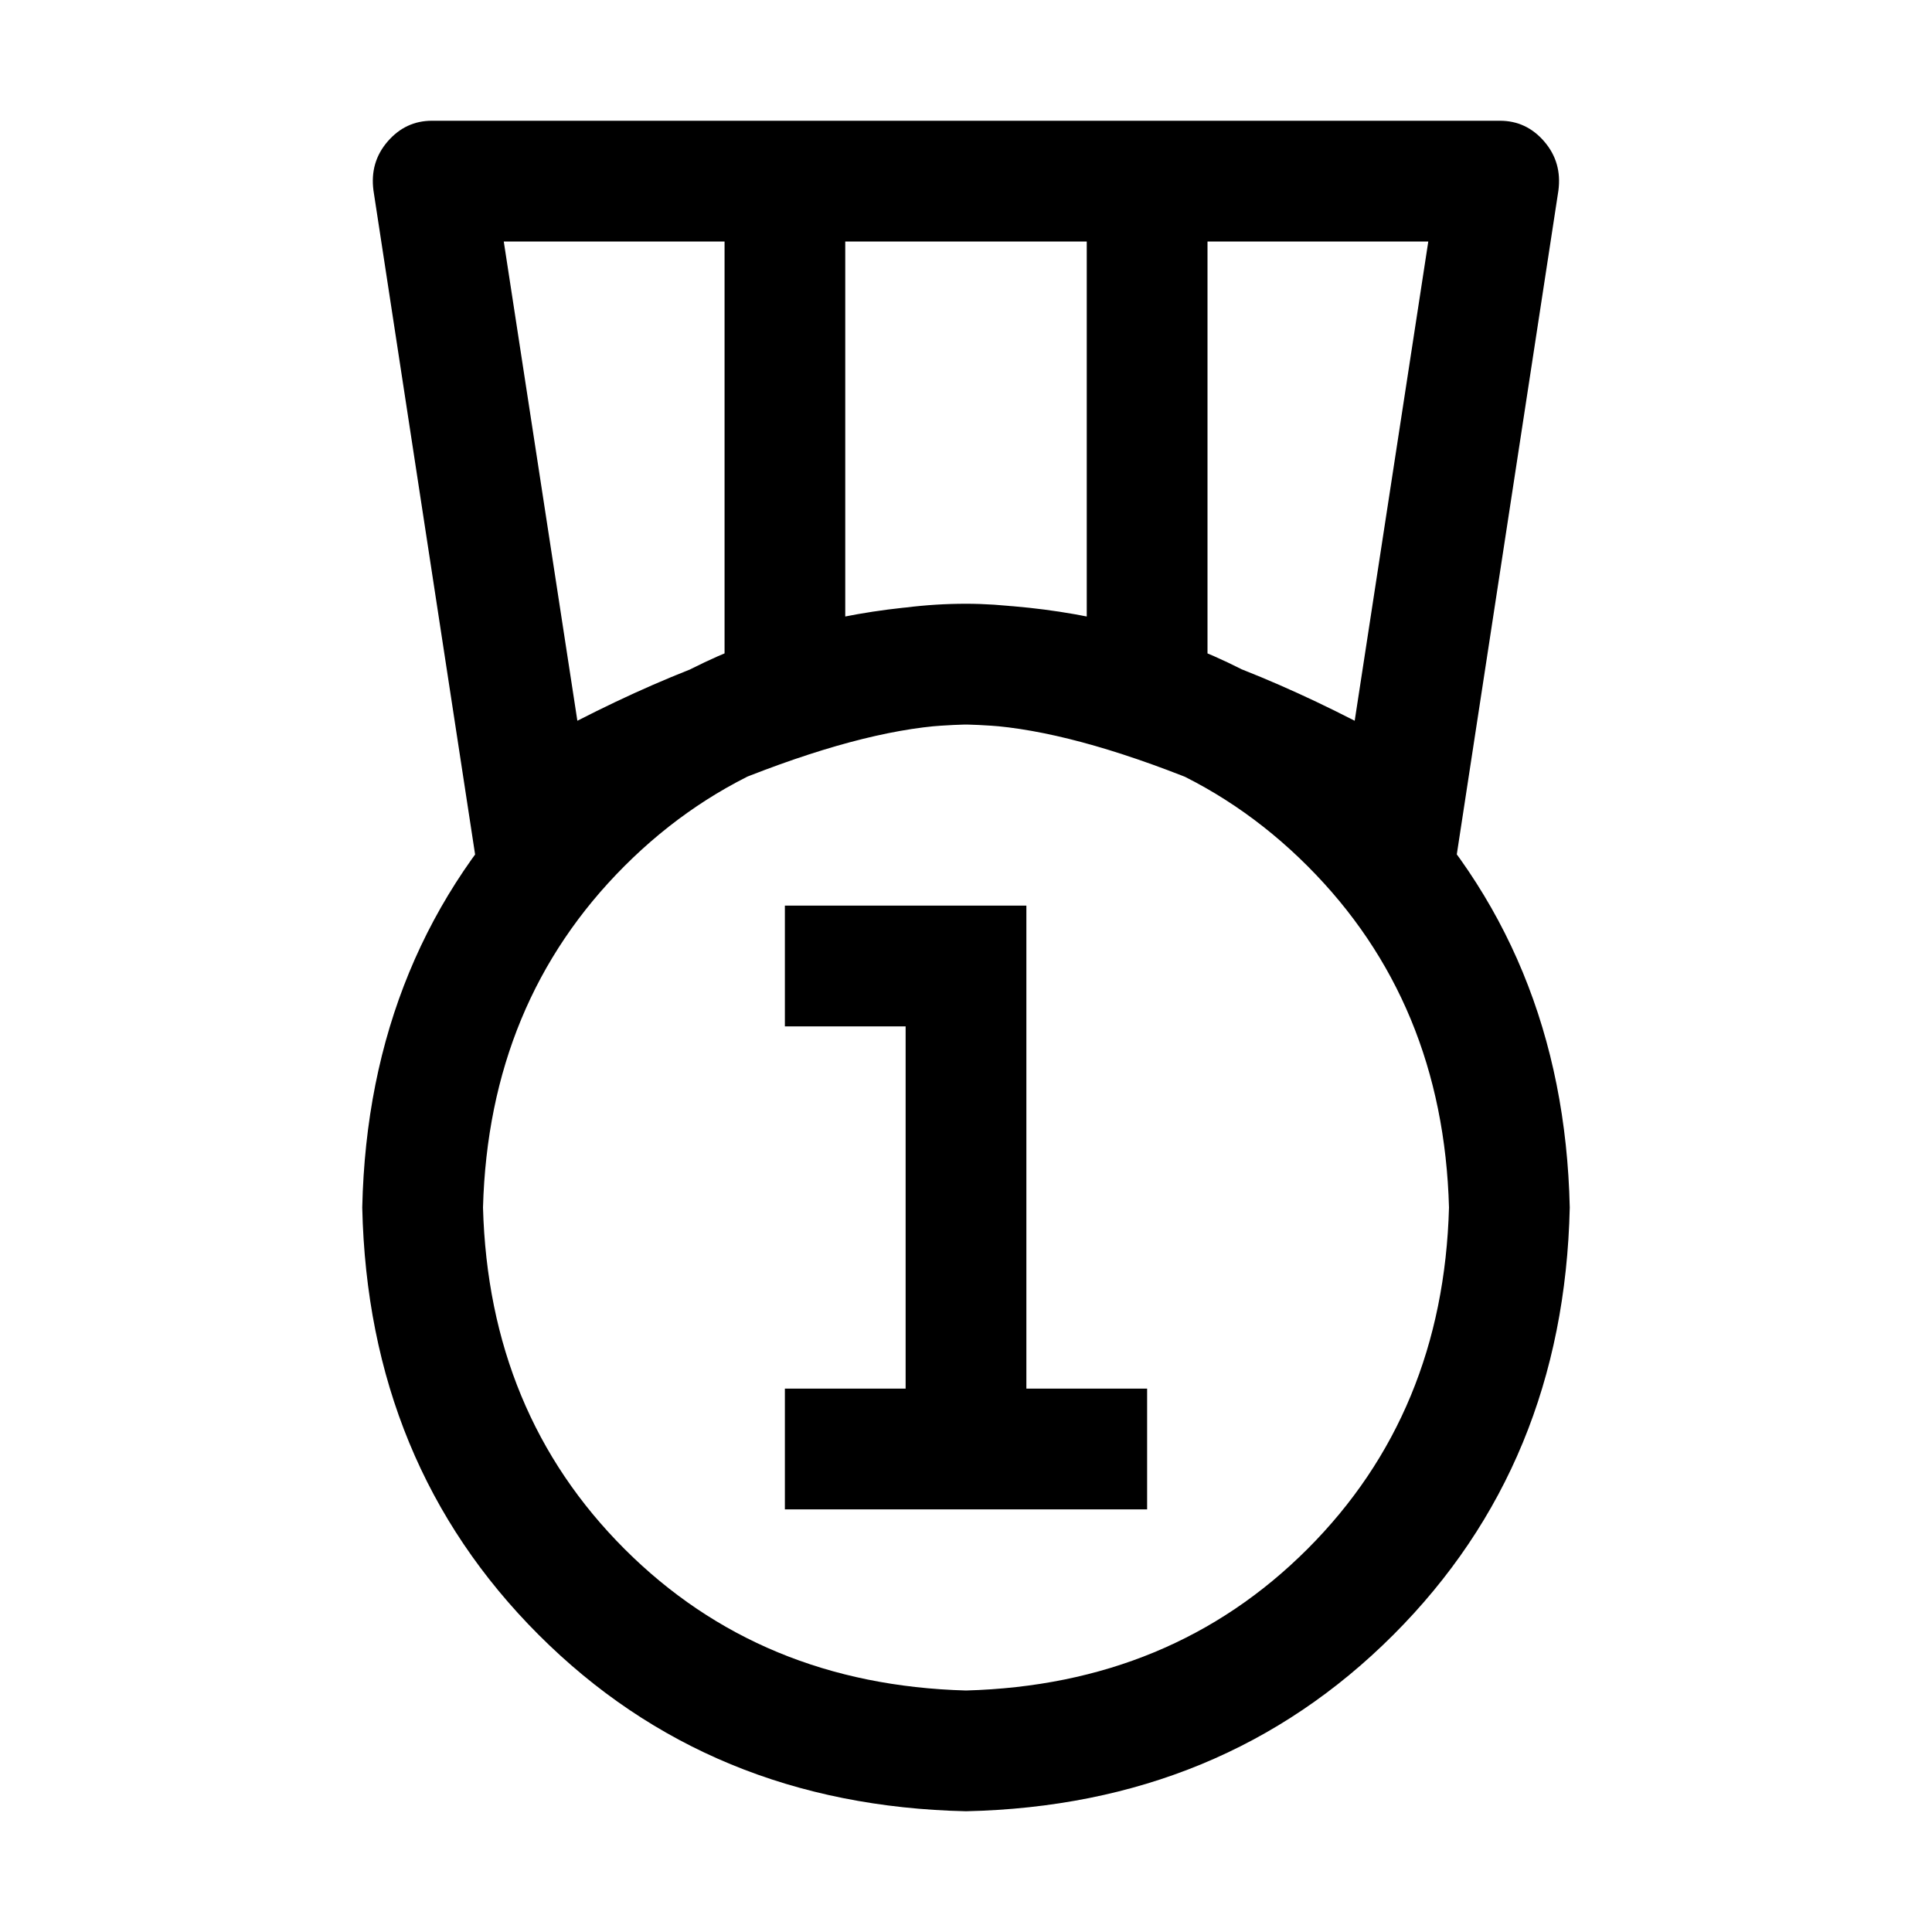 <!-- Generated by IcoMoon.io -->
<svg version="1.1" xmlns="http://www.w3.org/2000/svg" width="32" height="32" viewBox="0 0 32 32">
<title>medal-1</title>
<path d="M16 28q3.406-0.094 5.656-2.344t2.344-5.656q-0.094-3.406-2.344-5.656t-5.656-2.344q-3.406 0.094-5.656 2.344t-2.344 5.656q0.094 3.406 2.344 5.656t5.656 2.344zM16 30q-4.25-0.094-7.078-2.922t-2.922-7.078q0.094-4.25 2.922-7.078t7.078-2.922q4.25 0.094 7.078 2.922t2.922 7.078q-0.094 4.25-2.922 7.078t-7.078 2.922zM15 15h2v8h2v2h-6v-2h2v-6h-2v-2h2zM18 4h-4v6.25q1-0.25 2-0.25 0.906 0 2 0.25v-6.25zM20 4v6.875q1.156 0.406 2.438 1.063l1.219-7.938h-3.656zM12 4h-3.656l1.219 7.938q1.281-0.656 2.438-1.063v-6.875zM7.156 2h17.688q0.438 0 0.734 0.344t0.234 0.813l-1.813 11.844q-5.344-3-8-3t-8 3l-1.813-11.844q-0.063-0.469 0.234-0.813t0.734-0.344z"></path>
</svg>
